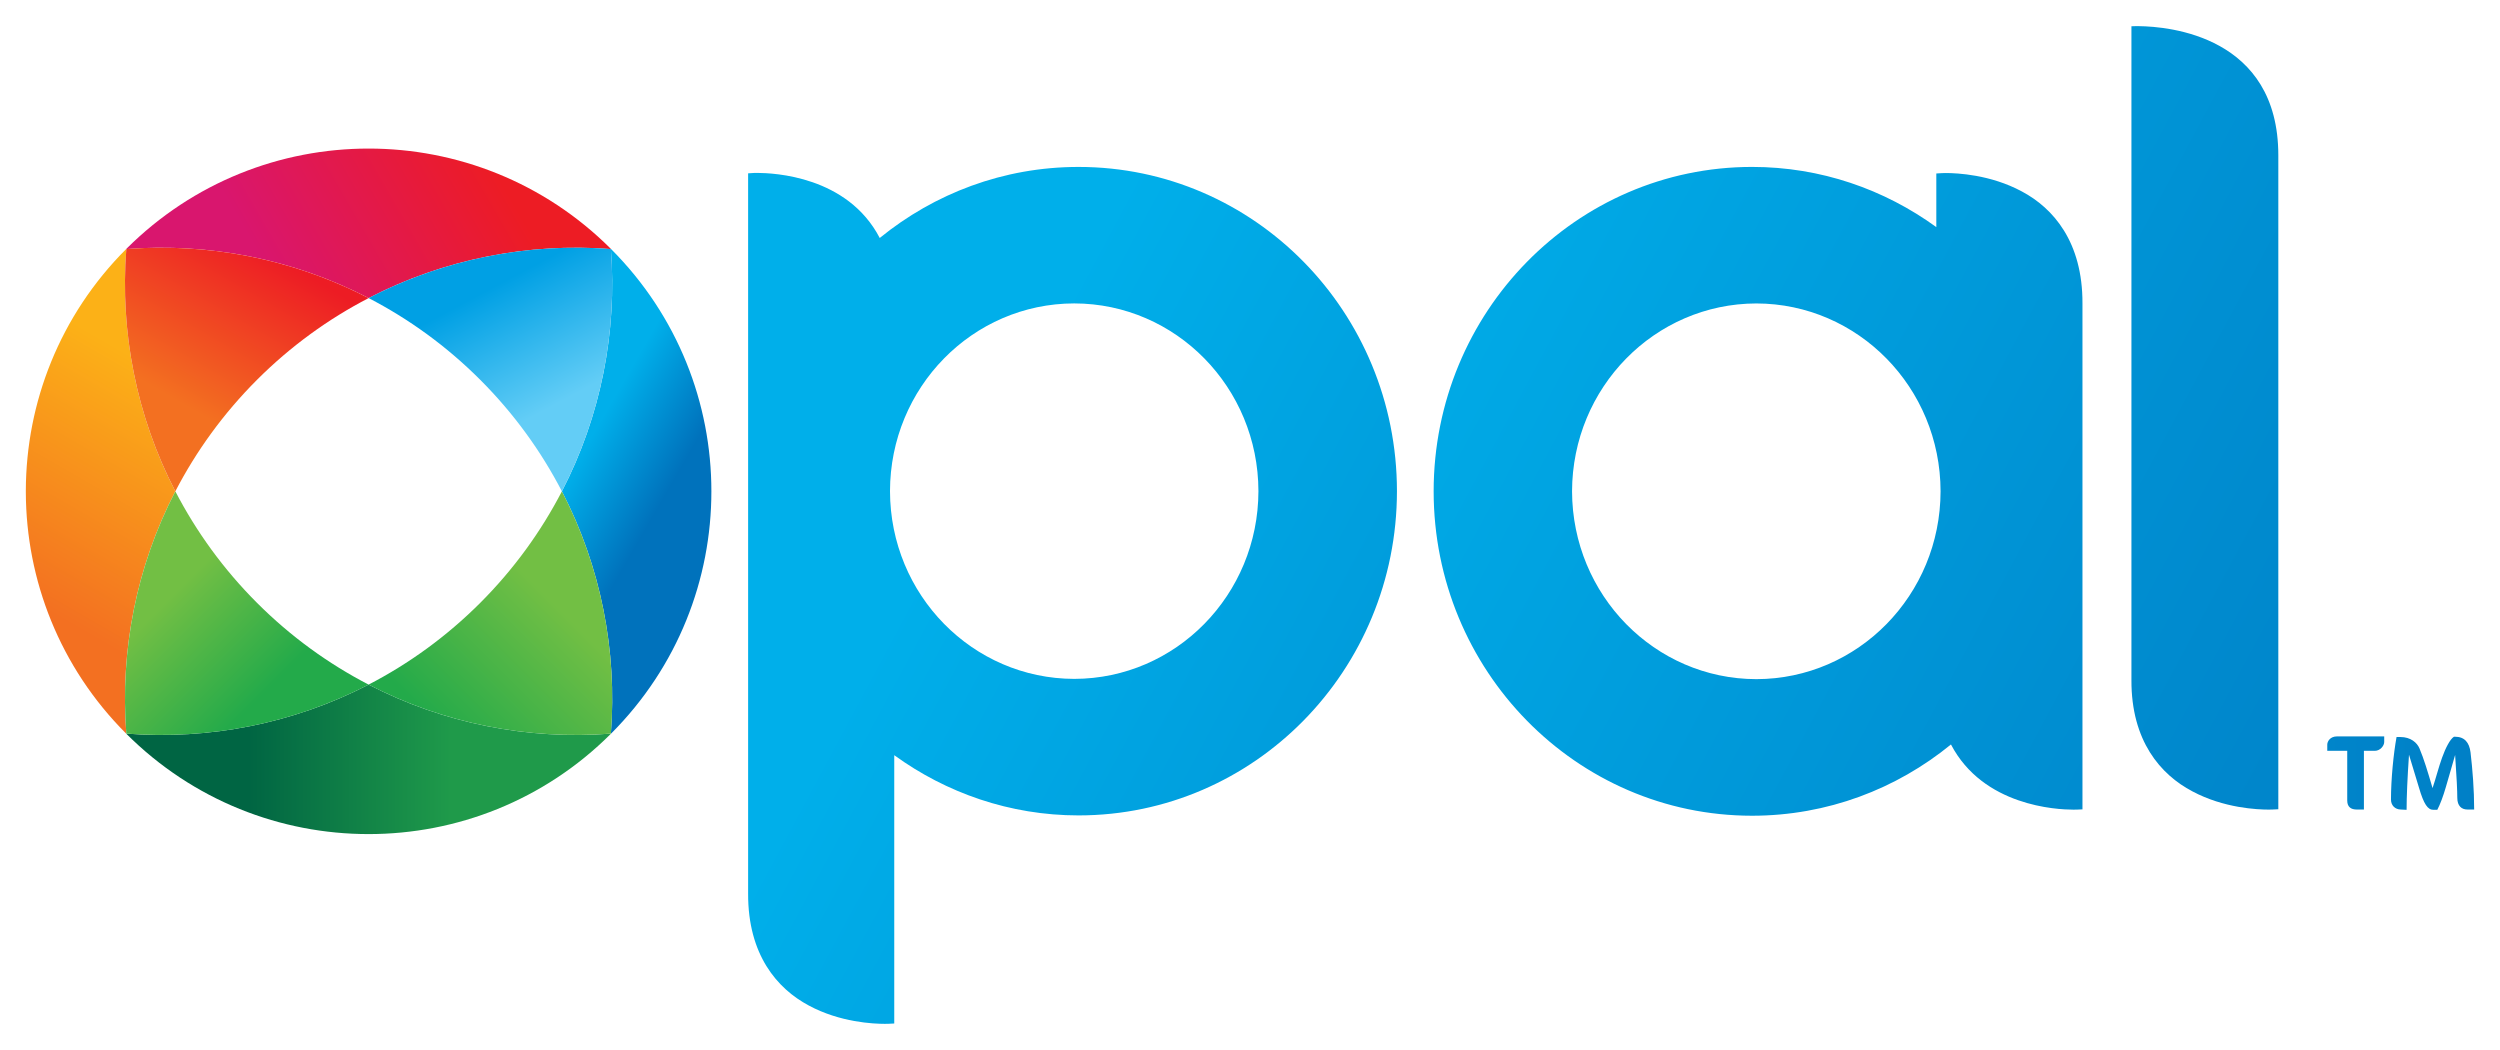 <?xml version="1.0" encoding="utf-8"?>
<!-- Generator: Adobe Illustrator 16.0.4, SVG Export Plug-In . SVG Version: 6.00 Build 0)  -->
<!DOCTYPE svg PUBLIC "-//W3C//DTD SVG 1.1//EN" "http://www.w3.org/Graphics/SVG/1.1/DTD/svg11.dtd">
<svg version="1.1" id="Layer_1" xmlns="http://www.w3.org/2000/svg" xmlns:xlink="http://www.w3.org/1999/xlink" x="0px" y="0px"
	 width="150px" height="63px" viewBox="0 0 150 63" enable-background="new 0 0 150 63" xml:space="preserve">
<linearGradient id="SVGID_1_" gradientUnits="userSpaceOnUse" x1="34.359" y1="28.152" x2="39.215" y2="30.955">
	<stop  offset="0" style="stop-color:#00AFEA"/>
	<stop  offset="1" style="stop-color:#0072BC"/>
</linearGradient>
<path fill="url(#SVGID_1_)" d="M36.665,14.943h-0.011c0.382,4.963-0.596,10.011-2.94,14.536c2.345,4.526,3.322,9.574,2.94,14.538
	c0.003,0,0.007,0,0.011-0.001C44.689,35.987,44.689,22.974,36.665,14.943z"/>
<linearGradient id="SVGID_2_" gradientUnits="userSpaceOnUse" x1="16.855" y1="17.569" x2="29.672" y2="10.169">
	<stop  offset="0" style="stop-color:#D9166E"/>
	<stop  offset="1" style="stop-color:#ED1C24"/>
</linearGradient>
<path fill="url(#SVGID_2_)" d="M36.654,14.943c0-0.006,0-0.009-0.001-0.011c-4.014-4.012-9.275-6.018-14.537-6.018
	c-5.26,0-10.52,2.006-14.536,6.018c-0.001,0.002-0.001,0.007-0.001,0.011c4.964-0.383,10.012,0.595,14.537,2.941
	C26.643,15.539,31.69,14.561,36.654,14.943z"/>
<linearGradient id="SVGID_3_" gradientUnits="userSpaceOnUse" x1="33.515" y1="24.181" x2="29.763" y2="17.125">
	<stop  offset="0" style="stop-color:#63CDF6"/>
	<stop  offset="1" style="stop-color:#00A0E4"/>
</linearGradient>
<path fill="url(#SVGID_3_)" d="M28.811,22.786c2.021,2.021,3.653,4.284,4.903,6.693c2.345-4.525,3.322-9.573,2.94-14.536
	c-0.697-0.054-1.396-0.081-2.094-0.081c-4.278,0-8.553,1.006-12.444,3.022C24.527,19.132,26.79,20.764,28.811,22.786z"/>
<linearGradient id="SVGID_4_" gradientUnits="userSpaceOnUse" x1="27.058" y1="45.561" x2="14.859" y2="45.561">
	<stop  offset="0" style="stop-color:#1F9A4A"/>
	<stop  offset="1" style="stop-color:#006543"/>
</linearGradient>
<path fill="url(#SVGID_4_)" d="M22.116,41.076c-4.525,2.344-9.573,3.323-14.537,2.941c0,0.004,0,0.008,0.001,0.01
	c8.031,8.024,21.043,8.024,29.073,0c0.001-0.002,0.001-0.006,0.001-0.01C31.69,44.399,26.643,43.42,22.116,41.076z"/>
<linearGradient id="SVGID_5_" gradientUnits="userSpaceOnUse" x1="34.498" y1="37.435" x2="27.292" y2="44.64">
	<stop  offset="0" style="stop-color:#72BF44"/>
	<stop  offset="1" style="stop-color:#23AA4A"/>
</linearGradient>
<path fill="url(#SVGID_5_)" d="M36.654,44.018c0.382-4.964-0.596-10.012-2.94-14.538c-1.25,2.41-2.881,4.672-4.903,6.695
	c-2.021,2.02-4.283,3.653-6.695,4.901C26.643,43.42,31.69,44.399,36.654,44.018z"/>
<linearGradient id="SVGID_6_" gradientUnits="userSpaceOnUse" x1="2.974" y1="36.744" x2="10.882" y2="23.047">
	<stop  offset="0" style="stop-color:#F37021"/>
	<stop  offset="1" style="stop-color:#FCB117"/>
</linearGradient>
<path fill="url(#SVGID_6_)" d="M7.579,14.943h-0.01c-3.996,3.999-6.002,9.233-6.019,14.472v0.131
	c0.017,5.239,2.023,10.473,6.019,14.471c0.003,0.001,0.005,0.001,0.01,0.001c-0.38-4.964,0.597-10.013,2.941-14.538
	C8.176,24.953,7.199,19.907,7.579,14.943z"/>
<linearGradient id="SVGID_7_" gradientUnits="userSpaceOnUse" x1="9.165" y1="36.863" x2="14.868" y2="42.567">
	<stop  offset="0" style="stop-color:#72BF44"/>
	<stop  offset="1" style="stop-color:#23AA4A"/>
</linearGradient>
<path fill="url(#SVGID_7_)" d="M15.422,36.173c-2.021-2.021-3.652-4.285-4.902-6.693c-2.344,4.525-3.321,9.574-2.941,14.538
	c4.964,0.382,10.012-0.597,14.537-2.941C19.708,39.828,17.444,38.196,15.422,36.173z"/>
<linearGradient id="SVGID_8_" gradientUnits="userSpaceOnUse" x1="10.484" y1="23.972" x2="15.7" y2="14.939">
	<stop  offset="0" style="stop-color:#F37021"/>
	<stop  offset="1" style="stop-color:#ED1C24"/>
</linearGradient>
<path fill="url(#SVGID_8_)" d="M9.674,14.863c-0.699,0-1.397,0.027-2.095,0.081c-0.38,4.964,0.597,10.01,2.941,14.536
	c1.25-2.41,2.882-4.672,4.902-6.693c2.023-2.021,4.285-3.654,6.694-4.901C18.226,15.869,13.95,14.863,9.674,14.863z"/>
<linearGradient id="SVGID_9_" gradientUnits="userSpaceOnUse" x1="55.502" y1="33.305" x2="129.83" y2="73.16">
	<stop  offset="0" style="stop-color:#00AFEA"/>
	<stop  offset="1" style="stop-color:#0072BC"/>
</linearGradient>
<path fill="url(#SVGID_9_)" d="M83.817,29.469c-0.004-10.743-8.547-19.452-19.104-19.453c-4.516,0-8.659,1.601-11.929,4.263
	c-1.936-3.721-6.366-3.899-7.347-3.905c-0.13,0.001-0.204,0.004-0.211,0.004L44.887,10.4v43.216
	c-0.013,3.672,1.739,5.698,3.633,6.711c1.889,1.021,3.9,1.103,4.566,1.104c0.144,0,0.221-0.004,0.225-0.004l0.344-0.017V45.312
	c3.122,2.263,6.933,3.61,11.058,3.613C75.27,48.92,83.813,40.211,83.817,29.469z M64.454,40.733
	c-6.1-0.011-11.042-5.039-11.054-11.264c0.011-6.223,4.949-11.255,11.054-11.264c6.099,0.009,11.04,5.041,11.052,11.264
	C75.494,35.694,70.553,40.722,64.454,40.733z"/>
<linearGradient id="SVGID_10_" gradientUnits="userSpaceOnUse" x1="81.393" y1="14.419" x2="164.083" y2="58.757">
	<stop  offset="0" style="stop-color:#00AFEA"/>
	<stop  offset="1" style="stop-color:#0072BC"/>
</linearGradient>
<path fill="url(#SVGID_10_)" d="M124.393,48.579c0.129,0,0.203-0.002,0.209-0.002l0.346-0.015V18.2
	c0.012-3.672-1.74-5.704-3.635-6.712c-1.894-1.021-3.9-1.104-4.569-1.106c-0.142,0-0.222,0.004-0.229,0.006l-0.336,0.021v3.217
	c-3.121-2.264-6.931-3.611-11.055-3.611c-10.557,0.003-19.102,8.713-19.105,19.463c0.004,10.747,8.549,19.462,19.105,19.466
	c4.521-0.003,8.667-1.608,11.934-4.276C118.995,48.373,123.412,48.576,124.393,48.579z M105.381,40.749
	c-6.101-0.01-11.04-5.044-11.058-11.272c0.018-6.225,4.955-11.256,11.058-11.27c6.1,0.013,11.043,5.045,11.053,11.271
	C116.424,35.705,111.48,40.739,105.381,40.749z"/>
<linearGradient id="SVGID_11_" gradientUnits="userSpaceOnUse" x1="80.278" y1="-2.806" x2="175.335" y2="48.163">
	<stop  offset="0" style="stop-color:#00AFEA"/>
	<stop  offset="1" style="stop-color:#0072BC"/>
</linearGradient>
<path fill="url(#SVGID_11_)" d="M136.358,48.571l0.341-0.016V9.321c0-7.164-6.569-7.731-8.365-7.752h-0.218
	c-0.148,0.002-0.23,0.007-0.23,0.007v39.23c-0.014,3.652,1.748,5.669,3.653,6.673c1.9,1.016,3.92,1.097,4.587,1.097
	C136.268,48.576,136.354,48.573,136.358,48.571z"/>
<linearGradient id="SVGID_12_" gradientUnits="userSpaceOnUse" x1="85.31" y1="46.377" x2="163.939" y2="46.377">
	<stop  offset="0" style="stop-color:#00AFEA"/>
	<stop  offset="1" style="stop-color:#0072BC"/>
</linearGradient>
<path fill="url(#SVGID_12_)" d="M143.053,44.522v-0.338h-2.835c-0.406,0-0.582,0.298-0.582,0.496v0.369h1.198v2.982
	c0,0.388,0.226,0.541,0.573,0.541h0.428v-3.522h0.653C142.82,45.048,143.053,44.737,143.053,44.522z"/>
<linearGradient id="SVGID_13_" gradientUnits="userSpaceOnUse" x1="78.309" y1="46.397" x2="168.769" y2="46.397">
	<stop  offset="0" style="stop-color:#00AFEA"/>
	<stop  offset="1" style="stop-color:#0072BC"/>
</linearGradient>
<path fill="url(#SVGID_13_)" d="M148.044,48.571h0.406c0-1.205-0.098-2.399-0.218-3.43c-0.073-0.592-0.364-0.937-0.925-0.937h-0.07
	c-0.241,0.158-0.499,0.667-0.713,1.258c-0.212,0.589-0.366,1.222-0.571,1.824c-0.294-1.006-0.521-1.756-0.785-2.383
	c-0.145-0.339-0.52-0.682-1.151-0.682h-0.224c-0.18,0.992-0.334,2.519-0.334,3.75c0,0.364,0.252,0.592,0.582,0.601l0.355,0.019
	c0-0.797,0.049-1.901,0.144-3.308c0.298,0.981,0.428,1.422,0.595,1.965c0.297,1.017,0.534,1.342,0.868,1.342h0.235
	c0.166-0.312,0.359-0.83,0.51-1.354c0.168-0.553,0.31-1.088,0.56-1.939c0.094,1.349,0.13,2.176,0.13,2.576
	C147.438,48.348,147.688,48.571,148.044,48.571z"/>
</svg>
